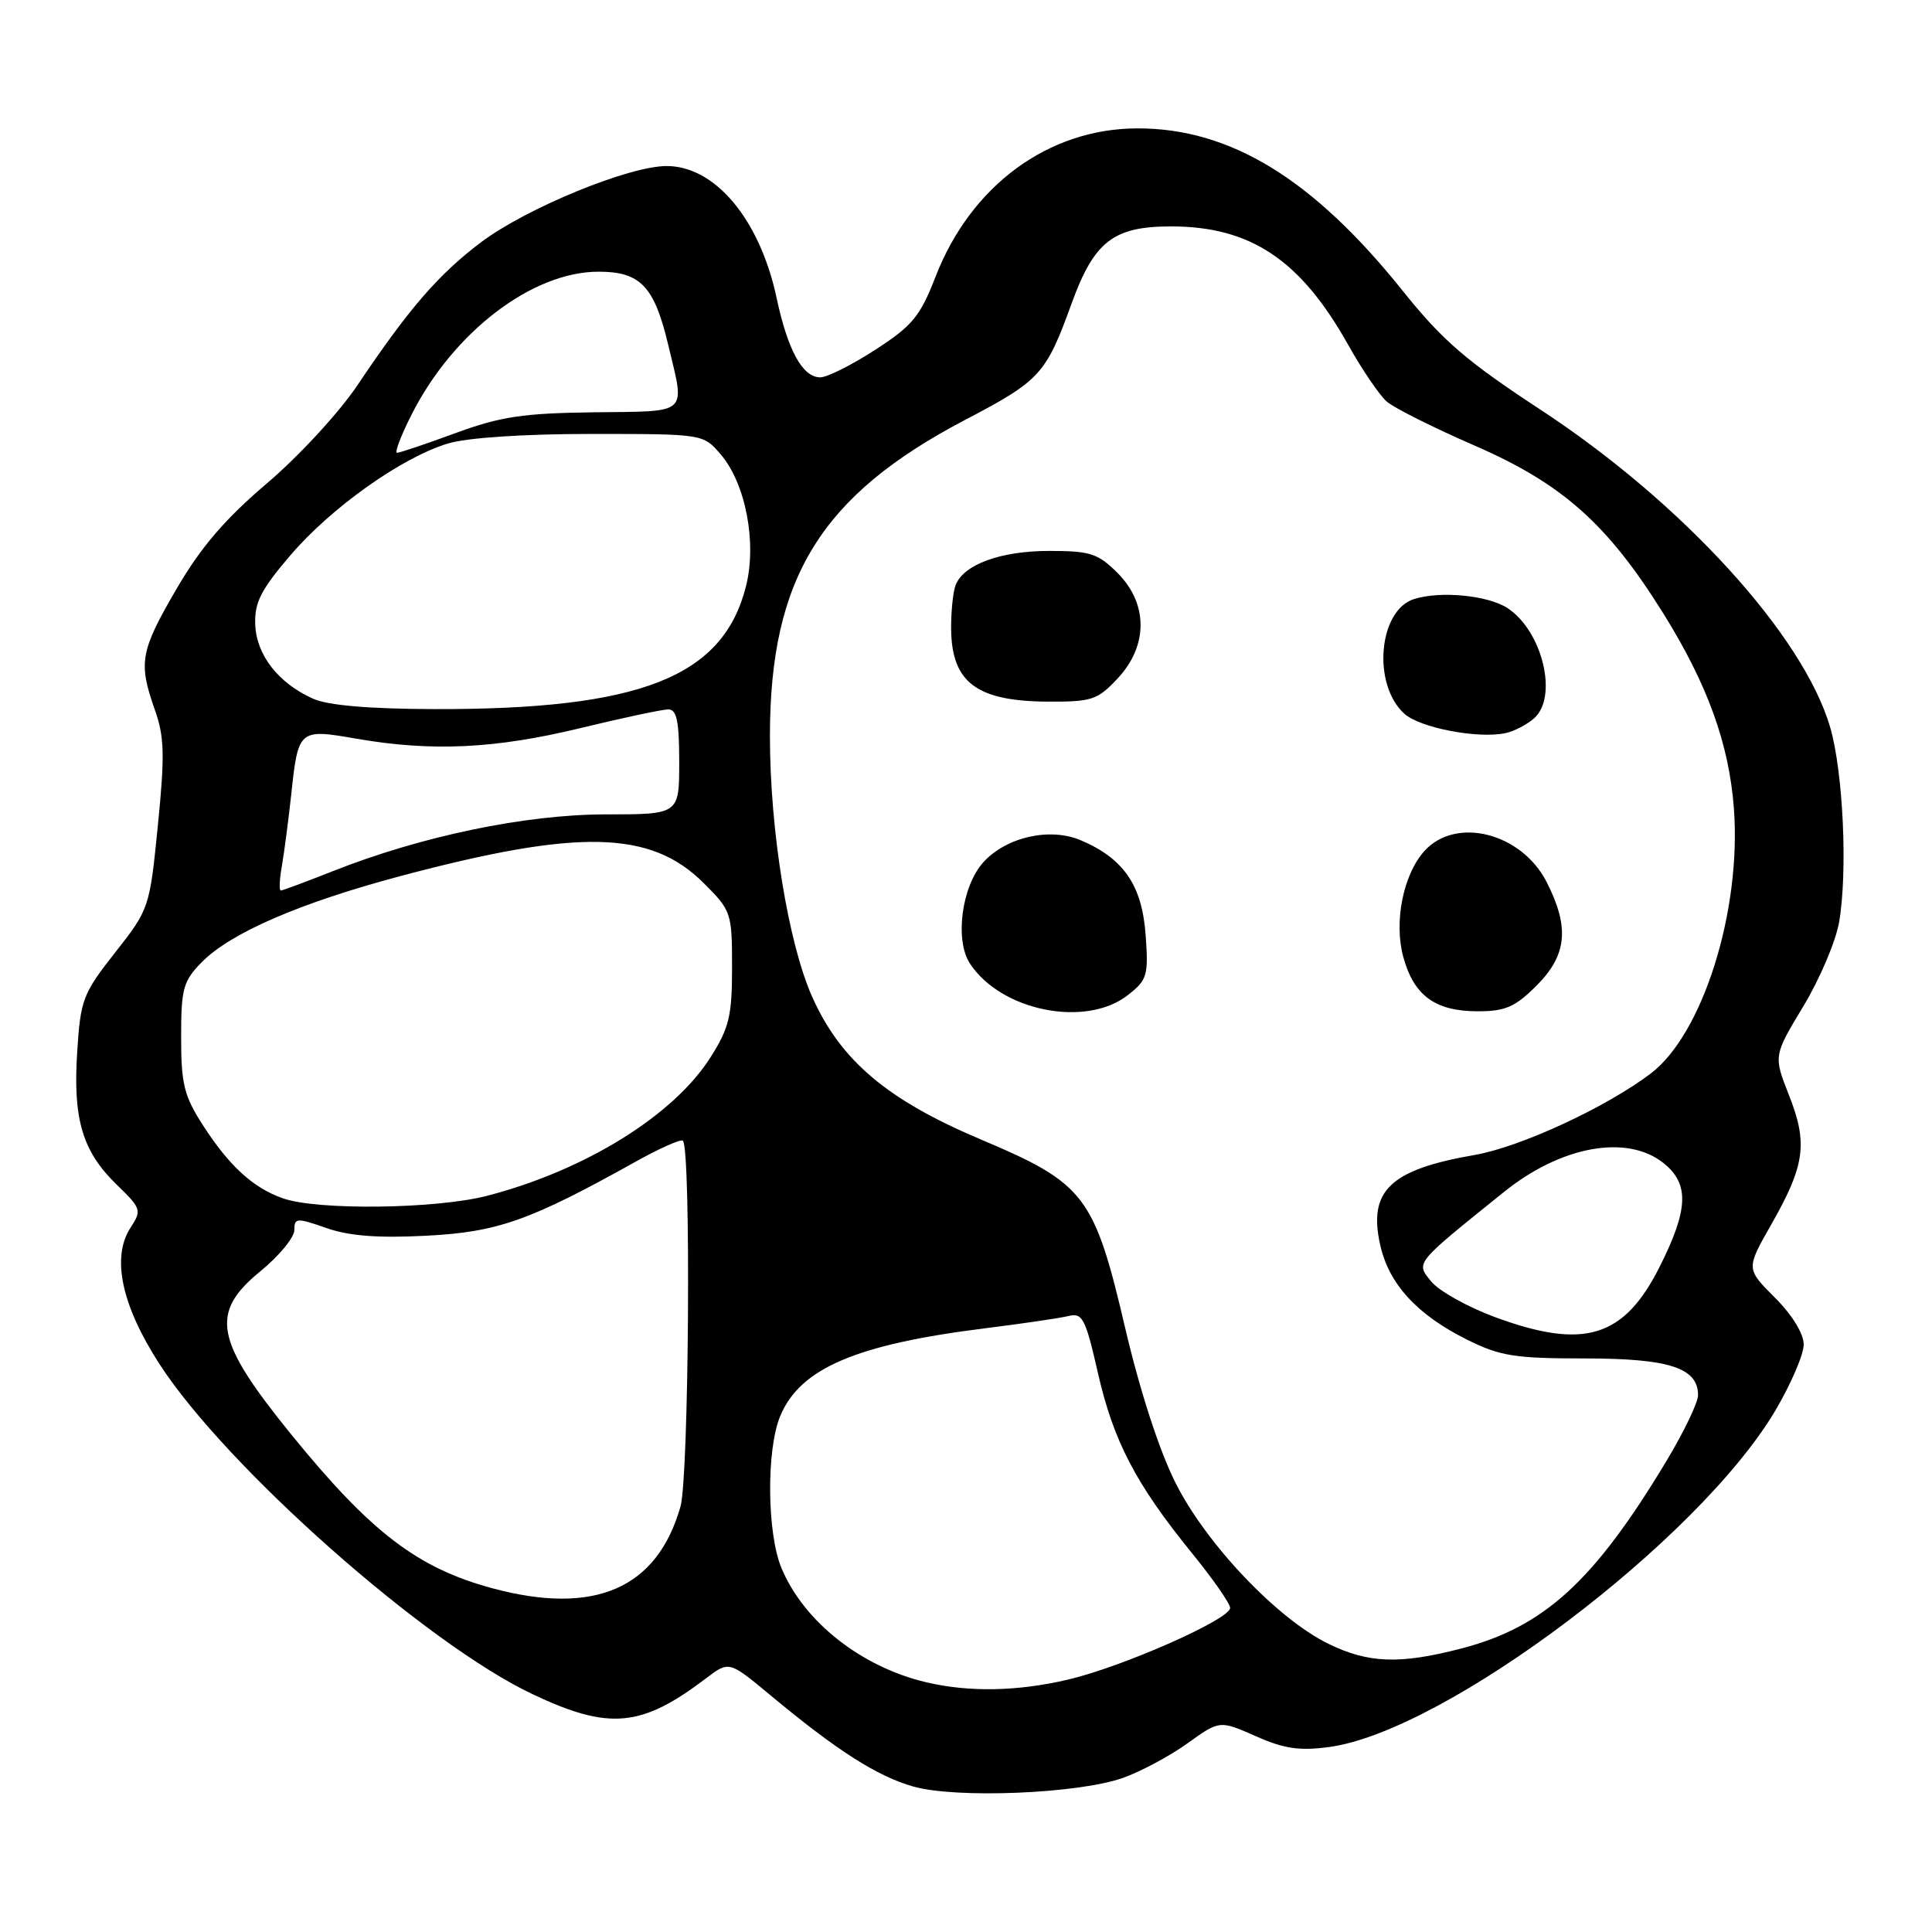 <?xml version="1.0" encoding="UTF-8" standalone="no"?>
<!DOCTYPE svg PUBLIC "-//W3C//DTD SVG 1.1//EN" "http://www.w3.org/Graphics/SVG/1.1/DTD/svg11.dtd" >
<svg xmlns="http://www.w3.org/2000/svg" xmlns:xlink="http://www.w3.org/1999/xlink" version="1.1" viewBox="0 0 256 256">
 <g >
 <path fill="currentColor"
d=" M 148.80 235.58 C 151.16 234.74 155.01 232.68 157.35 231.00 C 161.61 227.94 161.61 227.94 166.39 230.05 C 170.18 231.73 172.19 232.02 176.18 231.48 C 191.60 229.35 225.08 204.08 235.25 186.89 C 237.31 183.40 239.00 179.47 239.00 178.16 C 239.00 176.72 237.48 174.24 235.18 171.94 C 231.36 168.12 231.36 168.12 234.67 162.31 C 239.17 154.41 239.57 151.52 237.07 145.17 C 234.99 139.90 234.99 139.90 238.95 133.34 C 241.13 129.73 243.27 124.69 243.70 122.14 C 244.84 115.44 244.23 102.32 242.51 96.38 C 238.97 84.20 222.91 66.59 204.07 54.25 C 194.28 47.83 191.14 45.12 185.87 38.54 C 174.00 23.71 163.02 16.99 150.71 17.01 C 138.92 17.03 128.66 24.57 123.97 36.65 C 121.93 41.91 120.91 43.16 115.99 46.34 C 112.88 48.36 109.60 50.00 108.69 50.00 C 106.35 50.00 104.39 46.44 102.91 39.50 C 100.69 29.10 94.78 22.00 88.33 22.00 C 83.34 22.00 69.79 27.56 63.78 32.07 C 58.12 36.33 54.18 40.88 47.38 51.02 C 44.97 54.62 39.61 60.44 35.40 64.02 C 29.82 68.76 26.61 72.51 23.41 78.00 C 18.58 86.28 18.31 87.79 20.51 94.03 C 21.79 97.65 21.85 100.04 20.92 109.36 C 19.83 120.31 19.78 120.45 15.26 126.21 C 10.97 131.66 10.67 132.45 10.23 139.37 C 9.65 148.30 10.92 152.56 15.45 156.96 C 18.72 160.12 18.80 160.37 17.31 162.65 C 14.74 166.57 16.09 172.96 21.13 180.74 C 29.96 194.39 56.39 217.78 70.55 224.48 C 80.71 229.29 84.98 228.90 93.55 222.39 C 96.60 220.07 96.60 220.07 102.05 224.60 C 110.88 231.95 116.20 235.35 121.00 236.72 C 126.68 238.34 142.87 237.68 148.80 235.58 Z  M 122.73 222.91 C 114.12 220.88 106.51 214.88 103.55 207.78 C 101.62 203.16 101.53 192.06 103.39 187.62 C 106.02 181.31 113.43 178.14 130.50 176.01 C 135.45 175.39 140.43 174.66 141.57 174.38 C 143.44 173.92 143.83 174.68 145.48 181.93 C 147.55 190.99 150.50 196.63 157.91 205.76 C 160.71 209.20 163.00 212.48 163.00 213.06 C 163.00 214.56 148.82 220.83 141.58 222.54 C 134.84 224.13 128.43 224.25 122.73 222.91 Z  M 176.00 217.80 C 169.22 214.48 159.81 204.57 155.75 196.46 C 153.60 192.18 151.04 184.28 149.08 175.92 C 144.99 158.43 143.75 156.80 130.00 151.00 C 117.59 145.76 111.43 140.57 107.65 132.16 C 104.45 125.03 102.01 110.00 102.02 97.50 C 102.03 76.58 108.77 65.67 127.84 55.66 C 137.85 50.42 138.59 49.60 141.99 40.22 C 144.98 31.98 147.53 30.00 155.17 30.00 C 165.68 30.00 172.30 34.41 178.58 45.59 C 180.46 48.95 182.79 52.37 183.75 53.21 C 184.71 54.05 189.96 56.68 195.41 59.05 C 207.02 64.10 213.00 69.42 220.39 81.27 C 226.24 90.65 229.11 98.57 229.75 107.12 C 230.77 120.64 225.64 136.99 218.74 142.24 C 212.86 146.71 201.47 151.98 195.44 153.03 C 184.18 154.98 181.26 157.77 182.89 164.99 C 184.05 170.16 187.77 174.21 194.39 177.51 C 198.77 179.69 200.70 180.00 209.97 180.00 C 221.17 180.00 225.00 181.24 225.00 184.87 C 225.00 185.84 223.12 189.75 220.83 193.56 C 211.21 209.56 204.57 215.62 193.54 218.46 C 185.44 220.55 181.31 220.40 176.00 217.80 Z  M 149.47 131.84 C 152.02 129.84 152.19 129.26 151.80 123.86 C 151.32 117.30 148.90 113.76 143.21 111.34 C 139.13 109.60 133.35 110.90 130.31 114.24 C 127.43 117.41 126.48 124.56 128.52 127.67 C 132.65 133.98 143.91 136.22 149.47 131.84 Z  M 203.60 130.60 C 207.64 126.56 208.00 122.88 204.94 116.88 C 201.60 110.33 192.86 108.13 188.70 112.81 C 185.93 115.93 184.69 122.15 185.93 126.75 C 187.33 131.93 190.16 134.00 195.82 134.00 C 199.47 134.00 200.77 133.43 203.60 130.60 Z  M 203.25 95.20 C 206.50 92.40 204.40 83.62 199.76 80.58 C 197.17 78.88 190.84 78.27 187.36 79.38 C 182.64 80.89 181.81 90.71 186.08 94.57 C 188.15 96.45 195.85 97.92 199.50 97.14 C 200.60 96.91 202.29 96.04 203.25 95.20 Z  M 148.10 89.89 C 152.15 85.56 152.14 79.99 148.08 75.92 C 145.48 73.33 144.47 73.00 139.03 73.00 C 132.59 73.00 127.67 74.80 126.62 77.54 C 126.28 78.44 126.01 81.04 126.03 83.33 C 126.09 90.43 129.41 92.92 138.85 92.97 C 144.68 93.00 145.43 92.75 148.10 89.89 Z  M 65.23 210.45 C 55.33 207.78 49.15 203.06 38.63 190.12 C 28.44 177.58 27.76 173.97 34.50 168.45 C 36.98 166.42 39.00 163.97 39.00 163.00 C 39.00 161.36 39.30 161.34 43.25 162.72 C 46.28 163.78 50.08 164.07 56.50 163.74 C 65.96 163.25 70.20 161.75 84.26 153.91 C 87.43 152.14 90.23 150.90 90.49 151.15 C 91.58 152.24 91.29 195.68 90.17 199.62 C 87.07 210.51 78.79 214.10 65.23 210.45 Z  M 198.00 174.49 C 194.43 173.16 190.67 171.06 189.65 169.81 C 187.58 167.26 187.34 167.55 199.30 157.93 C 206.83 151.86 215.53 150.27 220.37 154.07 C 223.85 156.82 223.76 160.17 219.97 167.74 C 215.21 177.28 209.92 178.90 198.00 174.49 Z  M 37.50 158.79 C 33.55 157.41 30.35 154.49 26.86 149.05 C 24.39 145.22 24.00 143.62 24.00 137.44 C 24.00 130.96 24.27 130.00 26.75 127.48 C 30.58 123.60 39.77 119.62 53.12 116.07 C 76.72 109.79 86.25 110.02 93.25 117.02 C 96.91 120.67 97.00 120.94 97.00 128.19 C 97.00 134.63 96.62 136.20 94.14 140.11 C 89.27 147.80 77.51 155.09 64.54 158.45 C 57.80 160.20 42.10 160.40 37.50 158.79 Z  M 37.35 114.75 C 37.66 112.96 38.21 108.74 38.58 105.37 C 39.51 96.62 39.59 96.55 47.22 97.88 C 57.19 99.61 65.57 99.22 76.81 96.50 C 82.49 95.12 87.77 94.00 88.56 94.00 C 89.67 94.00 90.00 95.58 90.00 100.95 C 90.00 107.91 90.00 107.91 80.25 107.91 C 69.61 107.92 55.82 110.79 44.06 115.45 C 40.52 116.85 37.43 118.00 37.20 118.00 C 36.97 118.00 37.03 116.54 37.35 114.75 Z  M 41.50 92.59 C 36.90 90.54 33.97 86.80 33.82 82.75 C 33.71 79.85 34.56 78.16 38.46 73.60 C 43.89 67.25 53.21 60.63 59.34 58.77 C 61.88 58.00 69.28 57.50 78.34 57.50 C 93.17 57.50 93.17 57.50 95.49 60.20 C 98.79 64.03 100.31 71.90 98.85 77.67 C 95.82 89.72 84.89 94.03 57.50 93.96 C 48.90 93.93 43.48 93.47 41.50 92.59 Z  M 54.55 54.91 C 60.08 43.98 70.54 36.00 79.31 36.00 C 84.85 36.00 86.69 37.92 88.53 45.65 C 90.79 55.09 91.45 54.48 78.74 54.63 C 69.32 54.75 66.35 55.19 60.38 57.38 C 56.46 58.82 52.97 60.00 52.61 60.00 C 52.26 60.00 53.13 57.71 54.55 54.91 Z "/>
</g>
</svg>